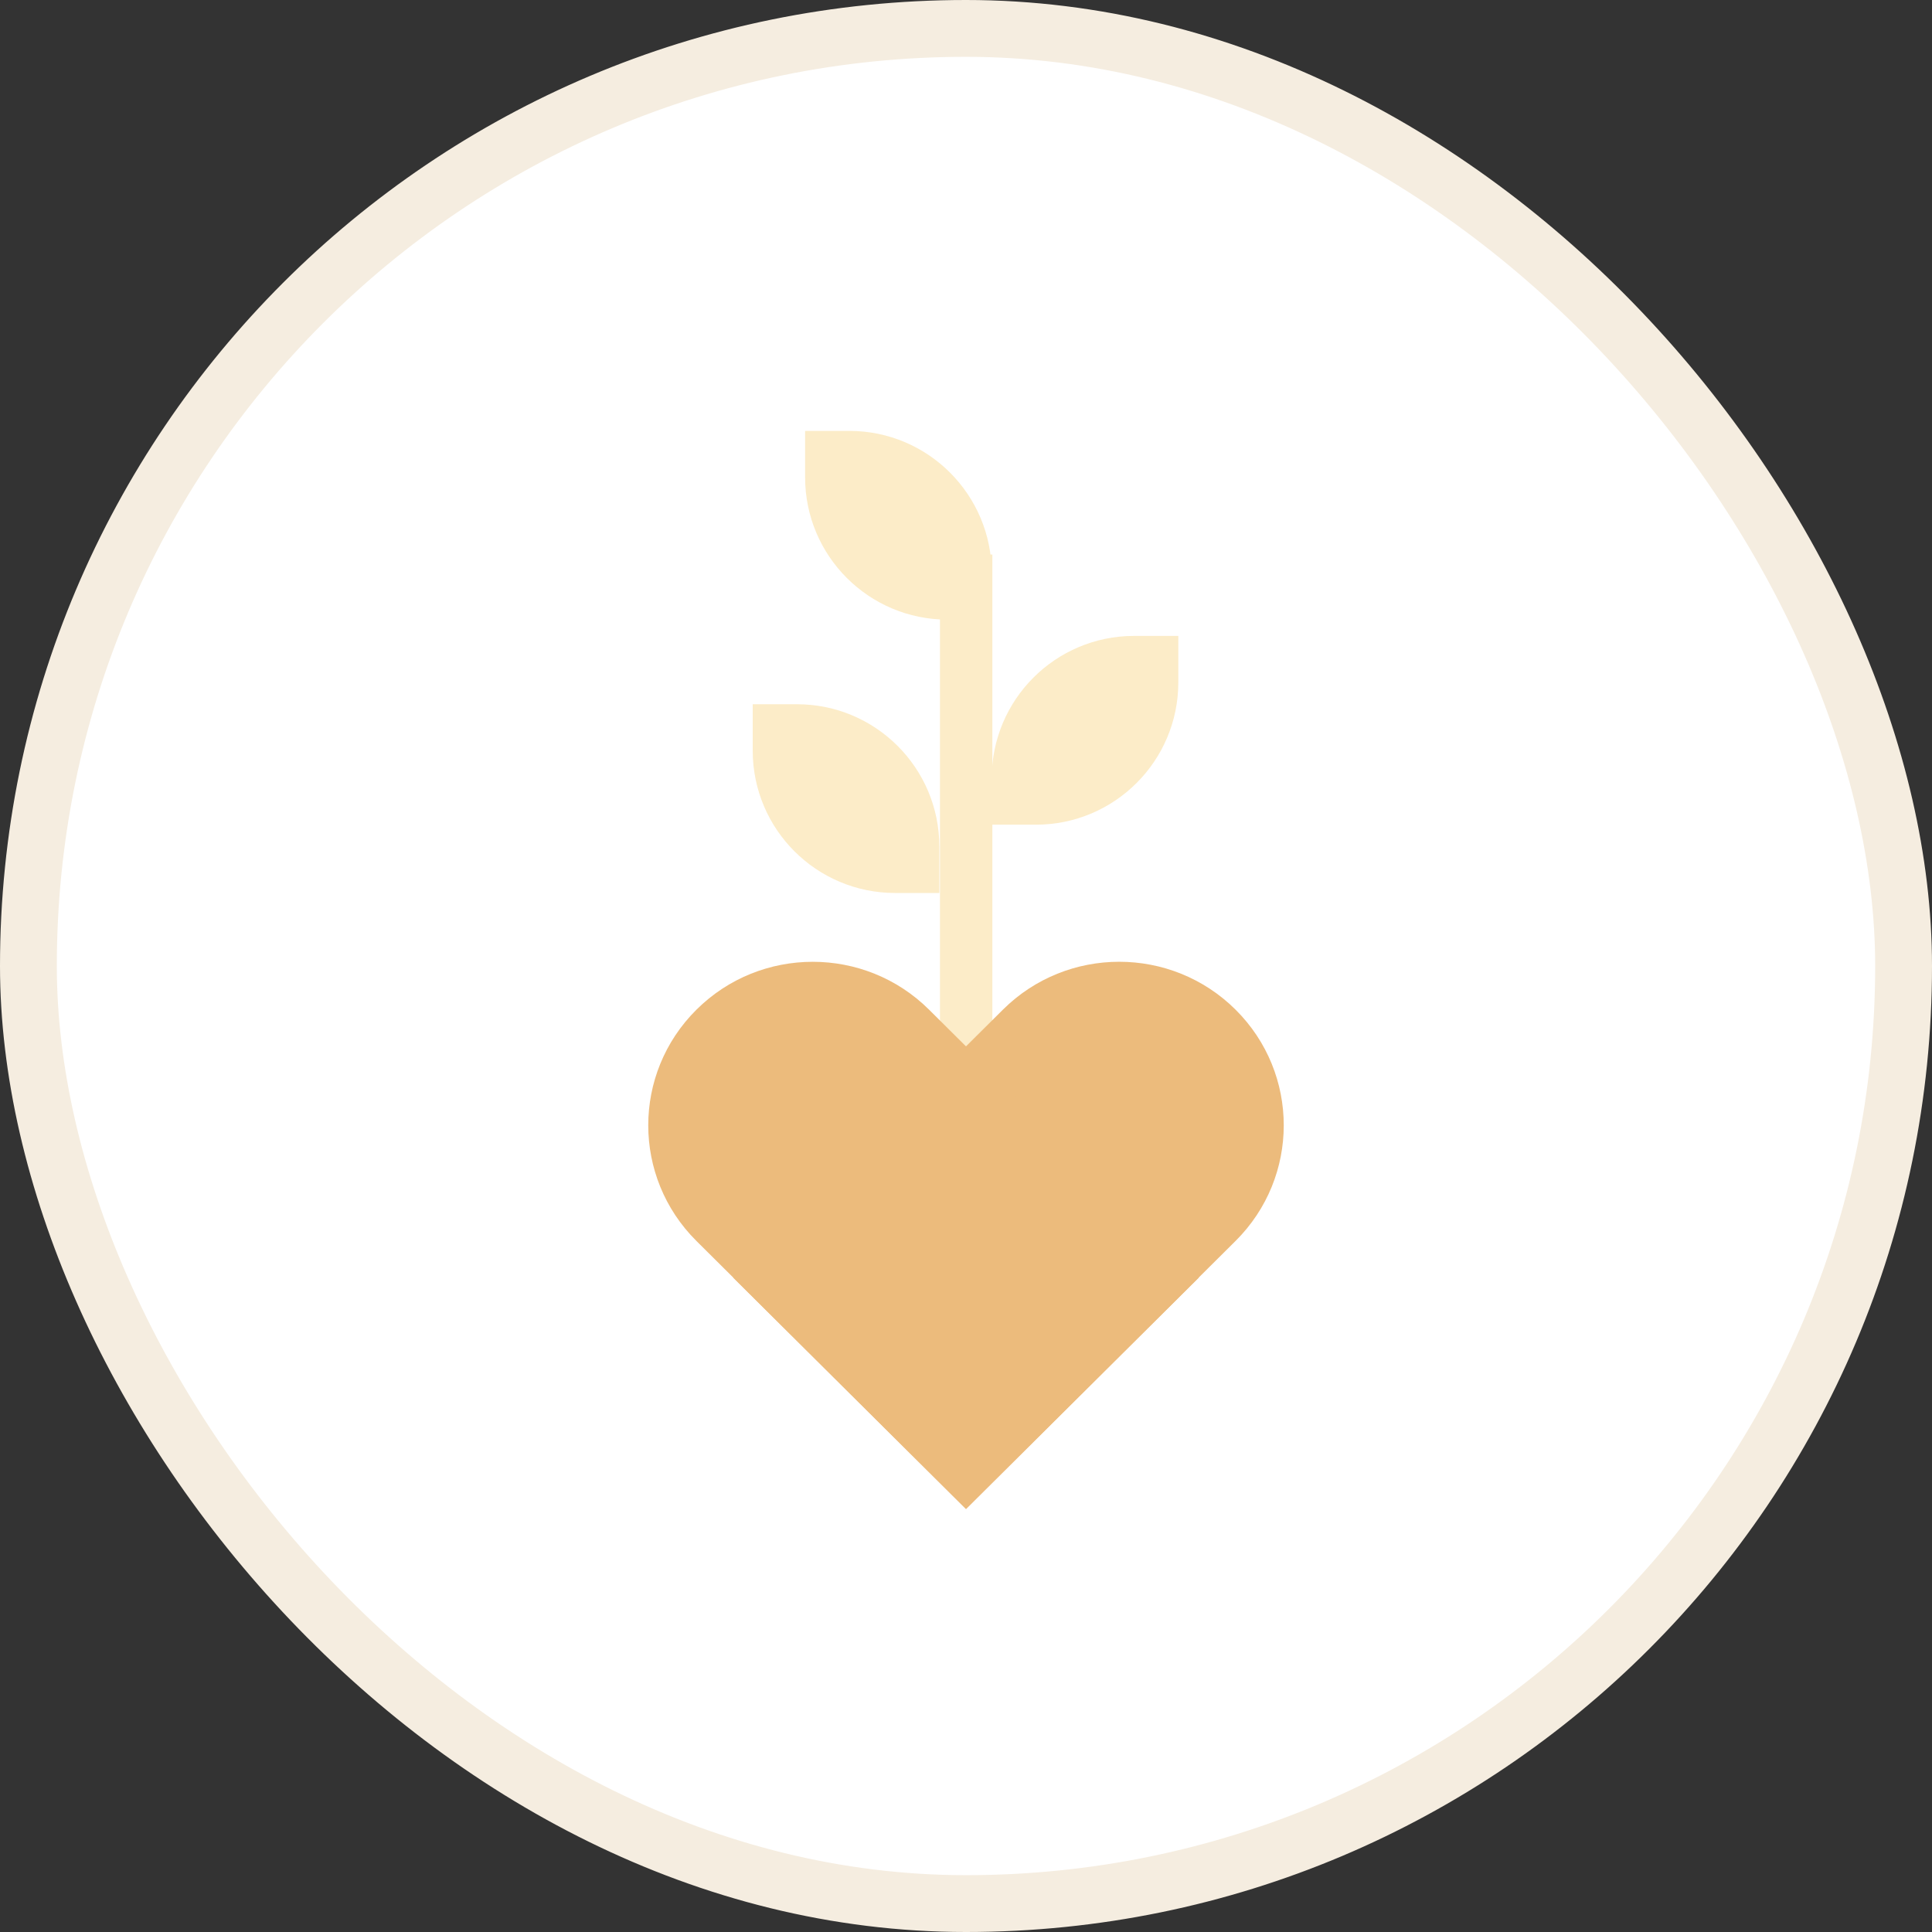 <svg width="68" height="68" viewBox="0 0 68 68" fill="none" xmlns="http://www.w3.org/2000/svg">
<rect x="0" y="0" width="68" height="68" fill="#333333" stroke="none"/>
<rect x="1" y="1" width="66" height="66" rx="33" fill="white" stroke="#F5EDE0" stroke-width="2"/>
<rect x="33.084" y="19.518" width="1.844" height="25.771" fill="#FCECC8"/>
<path d="M34.905 27.394C34.905 24.626 37.148 22.382 39.916 22.382H41.473V24.014C41.473 26.782 39.229 29.026 36.461 29.026H34.905V27.394Z" fill="#FCECC8"/>
<path d="M33.062 29.799C33.062 27.031 30.818 24.787 28.05 24.787H26.493V26.419C26.493 29.187 28.737 31.43 31.505 31.43H33.062V29.799Z" fill="#FCECC8"/>
<path d="M34.905 20.177C34.905 17.41 32.661 15.166 29.893 15.166H28.337V16.798C28.337 19.566 30.58 21.809 33.348 21.809H34.905V20.177Z" fill="#FCECC8"/>
<path d="M33.997 53.111L25.808 44.971L35.299 35.537C37.56 33.289 41.226 33.289 43.488 35.537C45.749 37.785 45.749 41.429 43.488 43.677L33.997 53.111Z" fill="#ECBB7C"/>
<path d="M42.192 44.971L34.003 53.111L24.512 43.678C22.251 41.43 22.251 37.785 24.512 35.538C26.773 33.29 30.44 33.29 32.701 35.538L42.192 44.971Z" fill="#ECBB7C"/>
</svg>
